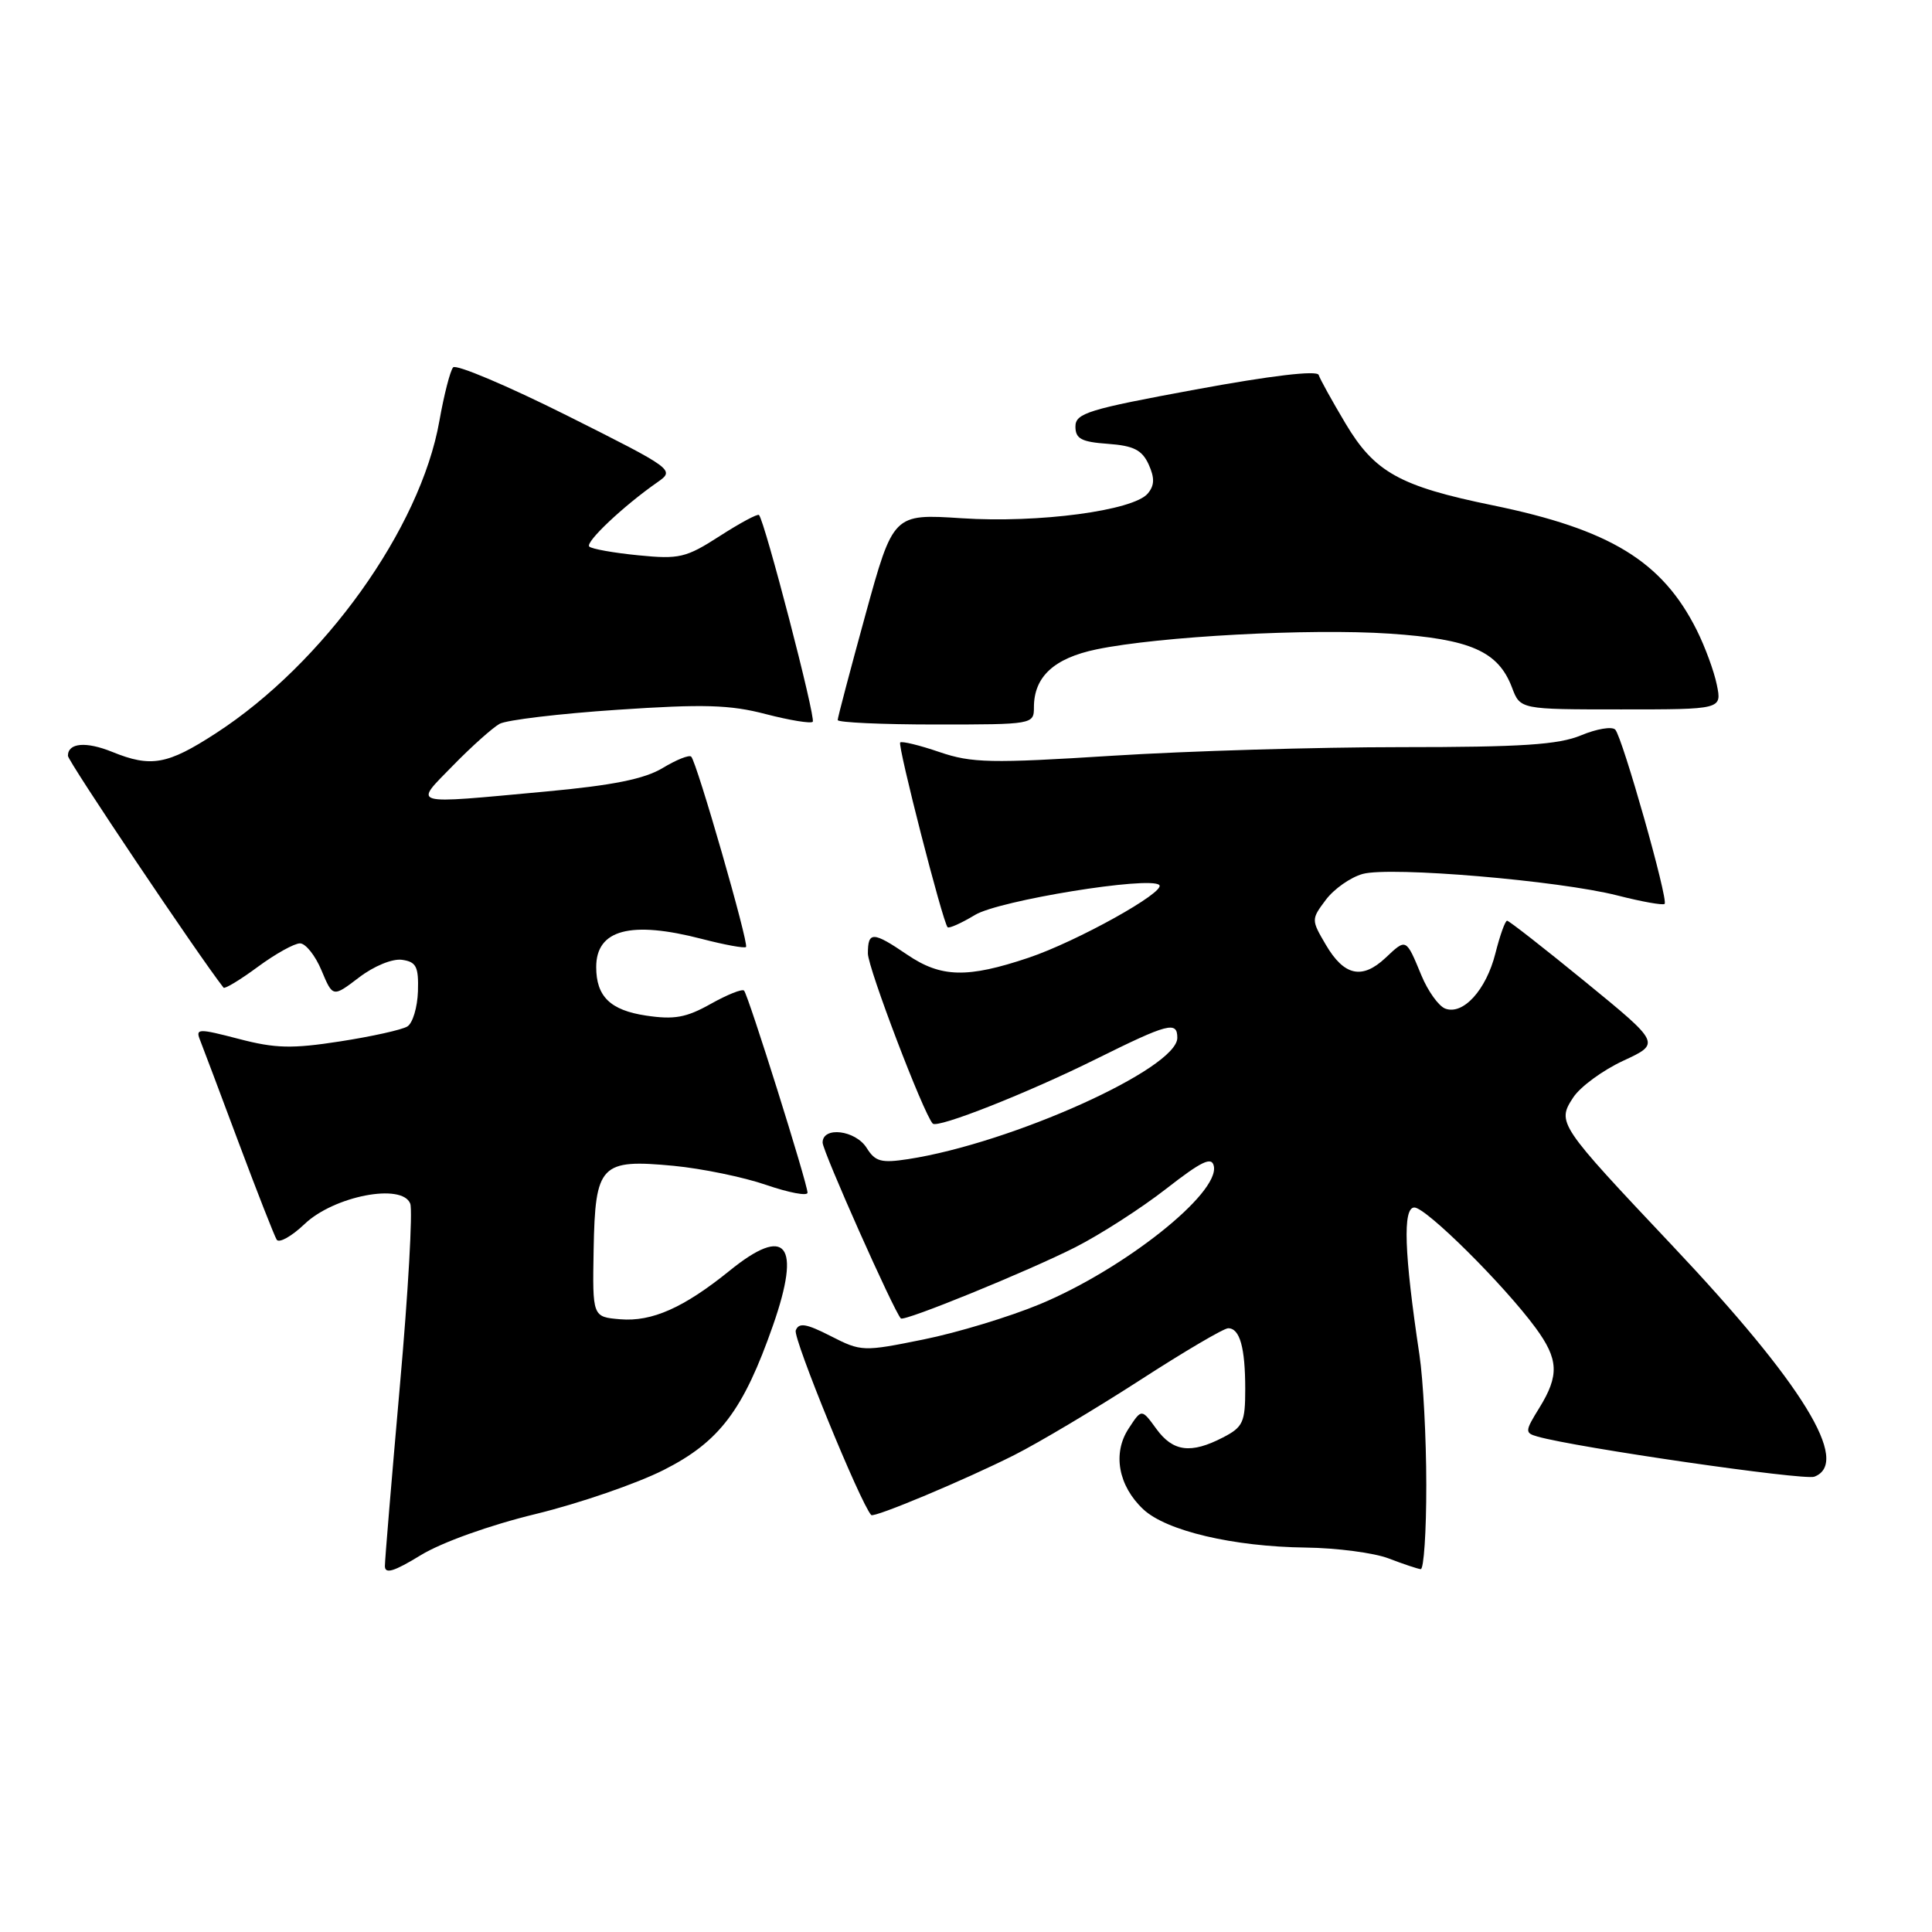 <?xml version="1.0" encoding="UTF-8" standalone="no"?>
<!DOCTYPE svg PUBLIC "-//W3C//DTD SVG 1.1//EN" "http://www.w3.org/Graphics/SVG/1.1/DTD/svg11.dtd" >
<svg xmlns="http://www.w3.org/2000/svg" xmlns:xlink="http://www.w3.org/1999/xlink" version="1.1" viewBox="0 0 256 256">
 <g >
 <path fill="currentColor"
d=" M 71.00 200.61 C 76.78 199.20 84.41 196.57 87.96 194.77 C 95.34 191.04 98.50 186.85 102.43 175.61 C 106.20 164.82 104.18 162.29 96.67 168.38 C 90.61 173.28 86.39 175.16 82.19 174.81 C 78.50 174.50 78.50 174.50 78.66 165.55 C 78.87 154.28 79.56 153.56 89.28 154.48 C 93.00 154.84 98.52 155.97 101.53 157.01 C 104.54 158.04 107.00 158.51 107.00 158.04 C 107.00 156.84 99.14 131.81 98.59 131.26 C 98.34 131.00 96.35 131.80 94.16 133.03 C 90.93 134.84 89.35 135.13 85.60 134.57 C 80.87 133.86 79.00 132.04 79.00 128.14 C 79.00 123.17 83.56 121.96 93.03 124.42 C 96.04 125.20 98.66 125.68 98.85 125.48 C 99.26 125.07 92.33 100.99 91.59 100.26 C 91.32 99.99 89.62 100.67 87.80 101.77 C 85.39 103.22 81.23 104.06 72.34 104.88 C 54.01 106.57 54.81 106.79 60.04 101.42 C 62.49 98.91 65.27 96.43 66.20 95.91 C 67.14 95.40 74.16 94.56 81.80 94.05 C 93.20 93.28 96.74 93.38 101.46 94.62 C 104.63 95.44 107.43 95.90 107.69 95.64 C 108.14 95.20 101.32 68.99 100.57 68.24 C 100.38 68.05 98.04 69.31 95.37 71.03 C 90.90 73.91 90.01 74.12 84.58 73.58 C 81.33 73.26 78.40 72.74 78.08 72.42 C 77.51 71.85 82.64 67.01 87.14 63.88 C 89.44 62.27 89.29 62.16 75.11 55.05 C 67.21 51.10 60.42 48.23 60.04 48.68 C 59.65 49.13 58.83 52.33 58.22 55.78 C 55.71 70.01 42.90 87.90 28.59 97.17 C 22.18 101.33 20.01 101.72 14.87 99.63 C 11.39 98.22 9.00 98.43 9.00 100.15 C 9.00 100.86 26.30 126.63 29.62 130.87 C 29.78 131.07 31.82 129.84 34.15 128.12 C 36.48 126.40 39.00 125.00 39.75 125.00 C 40.49 125.00 41.78 126.61 42.60 128.58 C 44.10 132.16 44.10 132.16 47.57 129.52 C 49.54 128.01 52.00 127.00 53.27 127.18 C 55.16 127.45 55.48 128.08 55.38 131.36 C 55.31 133.49 54.68 135.58 53.98 136.01 C 53.28 136.45 49.27 137.34 45.07 137.99 C 38.69 138.98 36.49 138.93 31.64 137.66 C 26.26 136.26 25.89 136.27 26.51 137.82 C 26.88 138.75 29.18 144.86 31.63 151.42 C 34.08 157.97 36.35 163.75 36.66 164.26 C 36.97 164.76 38.64 163.83 40.36 162.19 C 44.26 158.47 53.30 156.73 54.36 159.49 C 54.70 160.39 54.09 171.23 52.99 183.58 C 51.90 195.93 51.00 206.69 51.00 207.51 C 51.00 208.61 52.21 208.24 55.75 206.07 C 58.51 204.38 64.89 202.09 71.00 200.61 Z  M 188.99 196.75 C 188.99 190.56 188.58 182.80 188.08 179.50 C 186.06 166.04 185.85 160.00 187.41 160.00 C 188.96 160.00 199.25 170.21 203.47 175.94 C 206.53 180.11 206.63 182.24 203.97 186.55 C 202.05 189.65 202.04 189.87 203.72 190.35 C 208.83 191.81 239.05 196.19 240.41 195.67 C 245.29 193.80 238.86 183.34 221.62 165.08 C 206.44 148.99 206.28 148.76 208.46 145.42 C 209.39 144.00 212.38 141.81 215.10 140.55 C 220.04 138.26 220.04 138.26 210.10 130.13 C 204.63 125.66 199.95 122.00 199.70 122.00 C 199.44 122.00 198.75 123.94 198.15 126.32 C 196.93 131.18 193.86 134.55 191.49 133.64 C 190.62 133.30 189.21 131.33 188.35 129.26 C 186.29 124.28 186.35 124.32 183.59 126.92 C 180.48 129.84 178.09 129.31 175.67 125.17 C 173.74 121.88 173.74 121.82 175.68 119.23 C 176.76 117.79 178.95 116.25 180.57 115.80 C 184.26 114.79 206.59 116.68 214.34 118.66 C 217.55 119.48 220.35 119.98 220.57 119.77 C 221.09 119.24 214.99 97.72 214.03 96.68 C 213.61 96.23 211.57 96.57 209.51 97.43 C 206.52 98.68 201.65 99.00 185.63 99.00 C 174.56 99.00 157.35 99.51 147.40 100.14 C 131.28 101.16 128.77 101.11 124.48 99.65 C 121.83 98.74 119.49 98.18 119.28 98.38 C 118.91 98.76 124.91 122.17 125.56 122.86 C 125.74 123.06 127.38 122.33 129.20 121.23 C 132.37 119.31 152.40 116.06 153.61 117.27 C 154.51 118.18 142.68 124.76 136.28 126.91 C 128.17 129.63 124.70 129.55 120.21 126.50 C 115.67 123.41 115.00 123.39 115.00 126.34 C 115.00 128.24 122.34 147.51 123.59 148.88 C 124.20 149.56 136.20 144.82 145.23 140.33 C 154.81 135.58 156.00 135.27 156.00 137.52 C 156.00 141.59 134.05 151.48 120.33 153.59 C 116.77 154.14 115.97 153.92 114.84 152.11 C 113.36 149.75 109.00 149.21 109.00 151.40 C 109.00 152.53 118.46 173.79 119.37 174.70 C 119.81 175.14 136.23 168.44 142.50 165.26 C 145.80 163.58 151.20 160.11 154.50 157.54 C 159.25 153.84 160.57 153.21 160.84 154.52 C 161.59 158.14 148.94 168.17 137.79 172.81 C 133.78 174.48 126.83 176.59 122.35 177.49 C 114.37 179.11 114.11 179.10 110.08 177.04 C 106.81 175.37 105.85 175.22 105.44 176.29 C 105.06 177.30 114.00 199.18 115.44 200.75 C 115.80 201.15 127.94 196.06 134.40 192.80 C 137.67 191.15 145.15 186.69 151.02 182.90 C 156.89 179.10 162.16 176.00 162.74 176.00 C 164.28 176.00 165.00 178.55 165.00 184.06 C 165.00 188.46 164.71 189.10 162.05 190.47 C 157.80 192.67 155.43 192.37 153.22 189.33 C 151.27 186.65 151.27 186.65 149.55 189.29 C 147.39 192.57 148.18 196.88 151.49 199.99 C 154.54 202.85 163.41 204.94 173.00 205.06 C 177.12 205.11 182.07 205.76 184.00 206.50 C 185.93 207.24 187.84 207.88 188.25 207.92 C 188.66 207.97 189.00 202.94 188.99 196.75 Z  M 137.00 93.72 C 137.00 89.67 139.66 87.21 145.31 86.04 C 153.61 84.32 173.56 83.25 184.13 83.96 C 194.86 84.68 198.53 86.30 200.35 91.11 C 201.44 94.00 201.44 94.00 214.80 94.00 C 228.16 94.00 228.16 94.00 227.49 90.75 C 227.13 88.96 225.93 85.70 224.83 83.50 C 220.26 74.37 213.35 70.15 197.76 66.95 C 185.47 64.43 182.14 62.58 178.28 56.10 C 176.51 53.13 174.91 50.24 174.73 49.68 C 174.52 49.05 168.45 49.76 158.44 51.61 C 144.21 54.23 142.50 54.75 142.50 56.52 C 142.50 58.14 143.29 58.56 146.80 58.81 C 150.21 59.06 151.32 59.62 152.20 61.53 C 153.01 63.33 152.99 64.31 152.09 65.39 C 150.20 67.66 137.61 69.34 127.43 68.67 C 118.36 68.08 118.36 68.08 114.68 81.44 C 112.66 88.80 111.00 95.08 111.00 95.41 C 111.00 95.73 116.85 96.00 124.00 96.00 C 136.86 96.00 137.00 95.98 137.00 93.72 Z "/>
</g>
</svg>